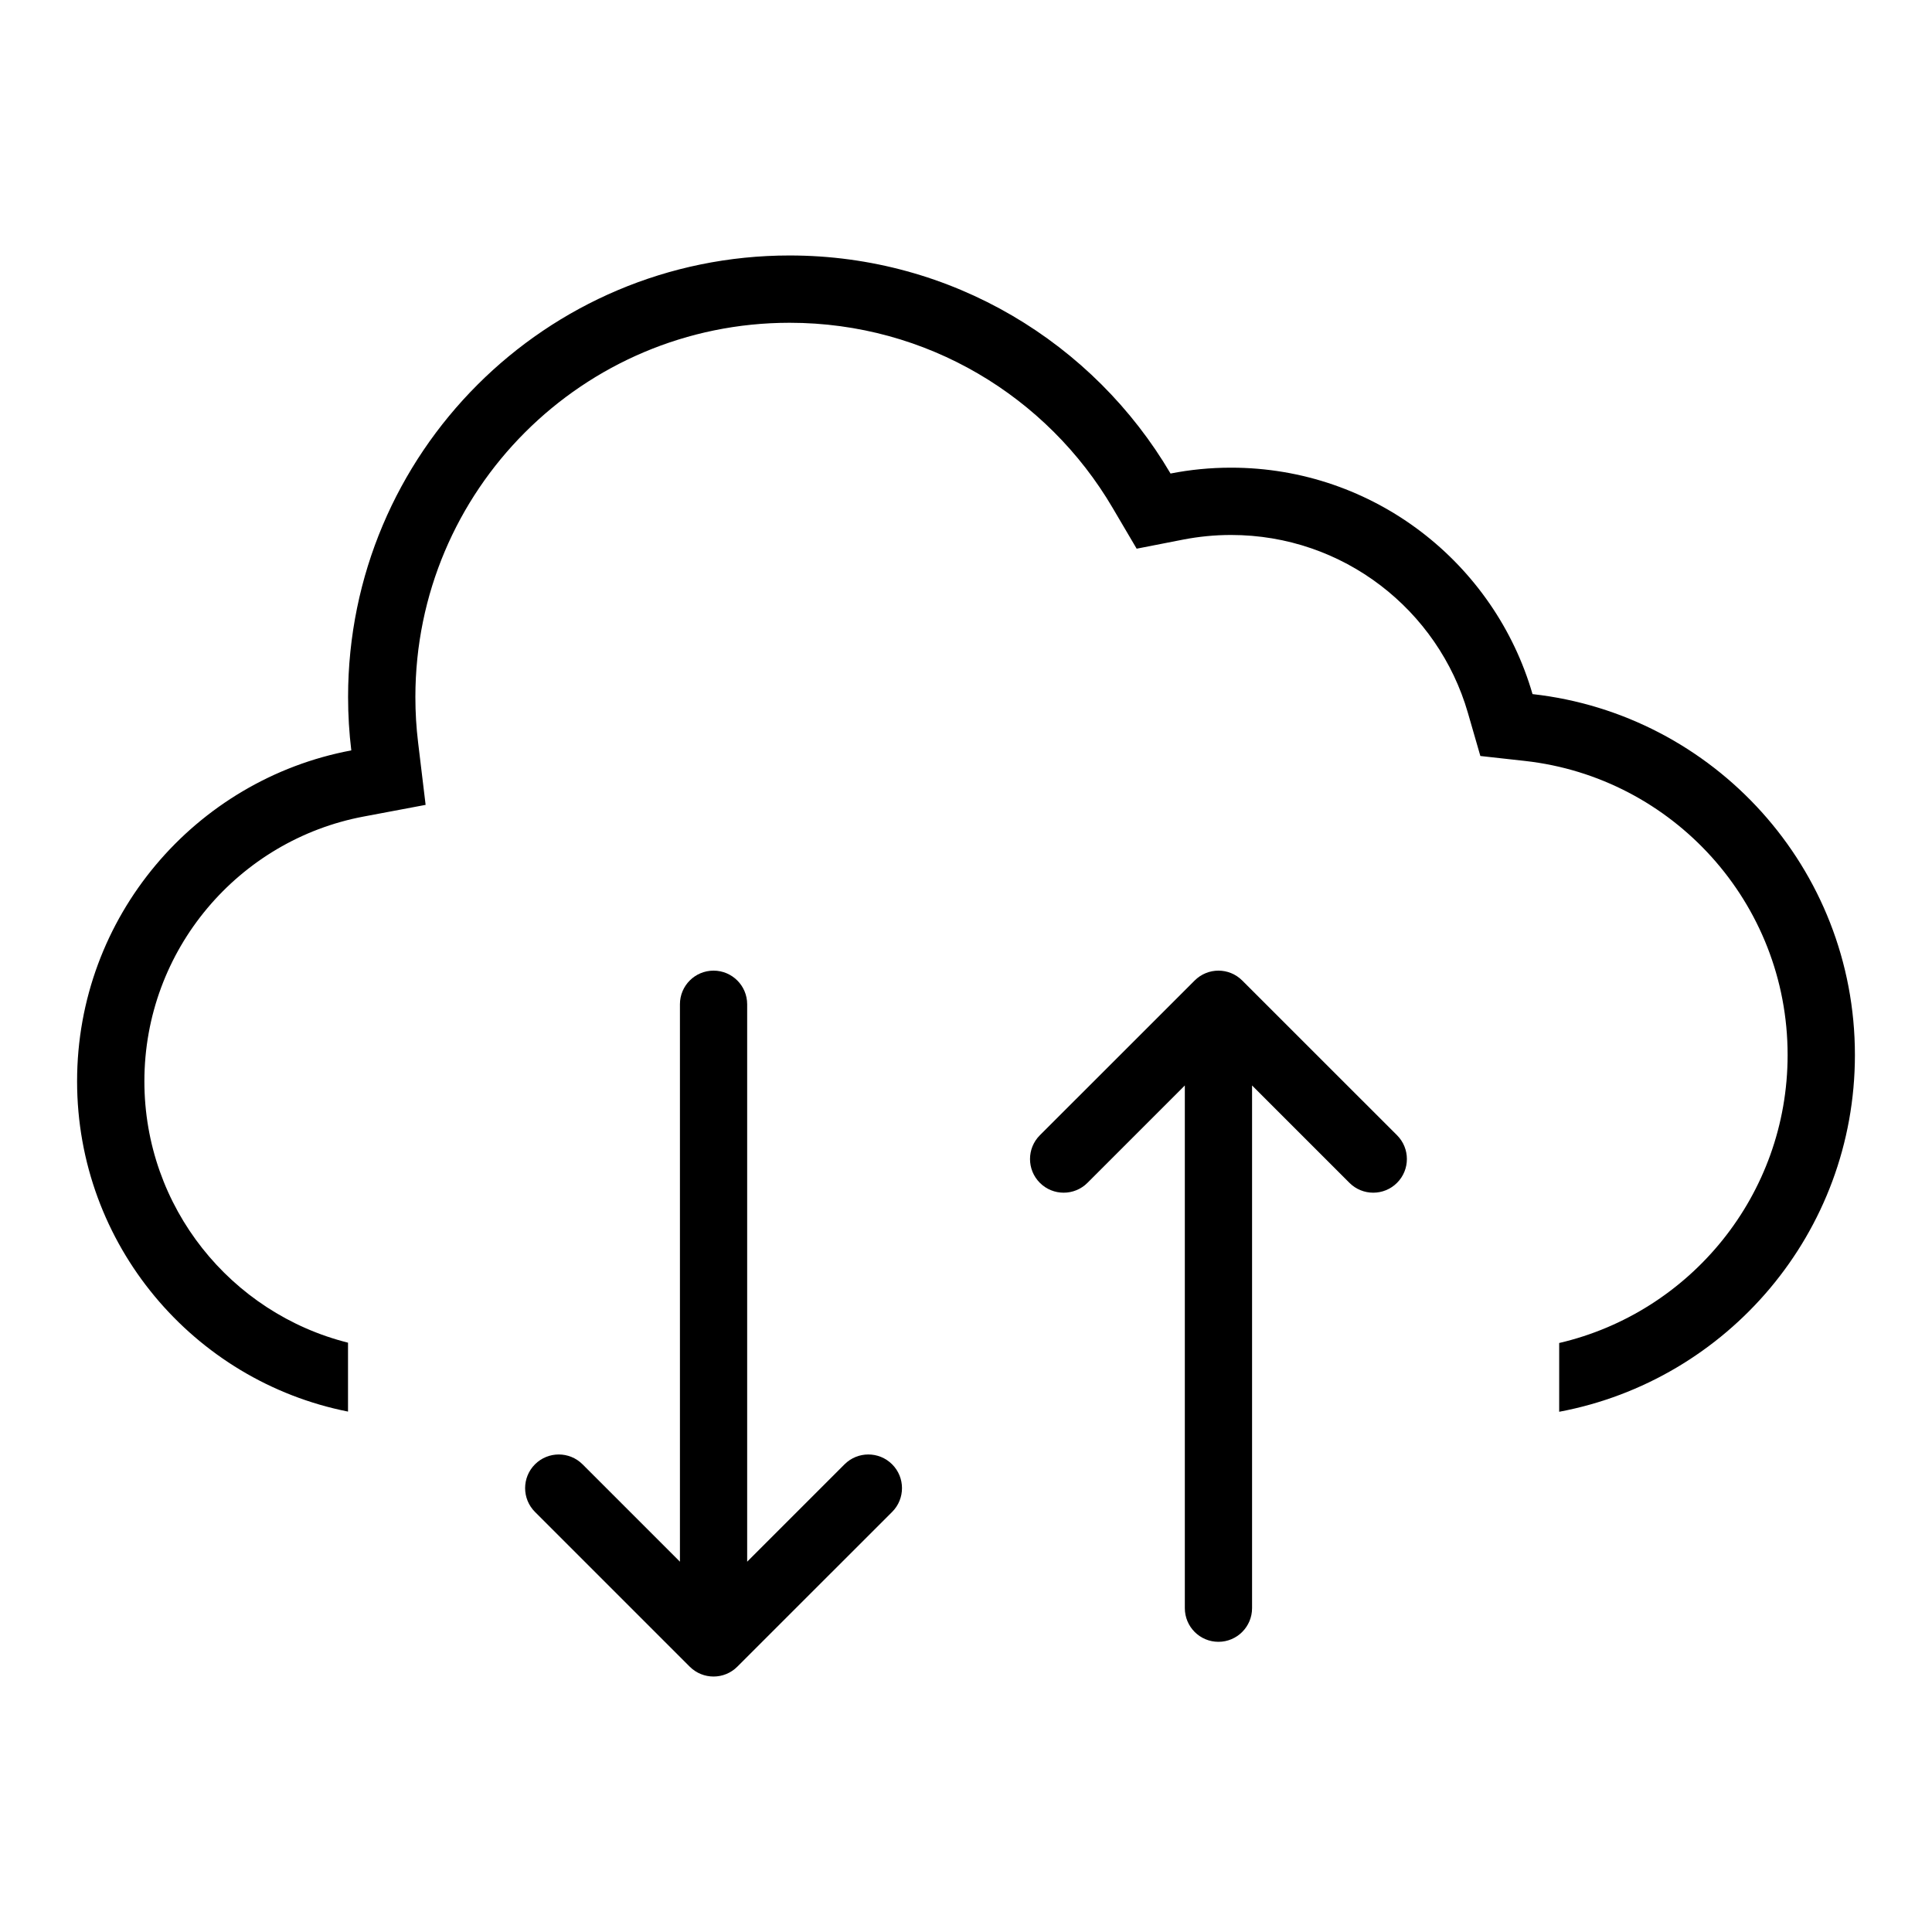 <svg width="30" height="30" viewBox="0 0 30 30" fill="none" xmlns="http://www.w3.org/2000/svg">
<path d="M5.404 20.849V21.919C3.006 21.444 1.197 19.328 1.197 16.79C1.197 14.235 3.031 12.107 5.455 11.652C5.422 11.38 5.405 11.104 5.405 10.823C5.405 7.037 8.475 3.967 12.261 3.967C14.782 3.967 16.984 5.327 18.176 7.353C18.48 7.293 18.794 7.262 19.116 7.262C21.336 7.262 23.209 8.747 23.797 10.778C26.613 11.092 28.803 13.481 28.803 16.381C28.803 19.137 26.825 21.432 24.211 21.922V20.854C26.244 20.381 27.758 18.558 27.758 16.381C27.758 14.019 25.974 12.072 23.681 11.816L22.987 11.739L22.793 11.068C22.332 9.472 20.859 8.307 19.116 8.307C18.862 8.307 18.615 8.332 18.376 8.378L17.65 8.52L17.275 7.883C16.264 6.163 14.396 5.012 12.261 5.012C9.052 5.012 6.45 7.614 6.45 10.823C6.45 11.062 6.464 11.297 6.492 11.527L6.609 12.498L5.648 12.679C3.709 13.043 2.242 14.746 2.242 16.79C2.242 18.749 3.587 20.393 5.404 20.849Z" fill="black"/>
<path fill-rule="evenodd" clip-rule="evenodd" d="M11.08 15.072C11.368 15.072 11.602 15.306 11.602 15.594L11.602 24.25L13.114 22.738C13.318 22.534 13.649 22.534 13.853 22.738C14.057 22.942 14.057 23.273 13.853 23.477L11.449 25.88C11.245 26.084 10.915 26.084 10.71 25.88L8.307 23.477C8.103 23.273 8.103 22.942 8.307 22.738C8.511 22.534 8.842 22.534 9.046 22.738L10.558 24.25L10.558 15.594C10.558 15.306 10.791 15.072 11.08 15.072ZM18.551 15.225C18.755 15.021 19.085 15.021 19.289 15.225L21.693 17.628C21.897 17.832 21.897 18.163 21.693 18.367C21.489 18.571 21.158 18.571 20.954 18.367L19.442 16.855V24.971C19.442 25.26 19.208 25.494 18.92 25.494C18.631 25.494 18.398 25.26 18.398 24.971V16.855L16.886 18.367C16.682 18.571 16.351 18.571 16.147 18.367C15.943 18.163 15.943 17.832 16.147 17.628L18.551 15.225Z" fill="black"/>
</svg>
